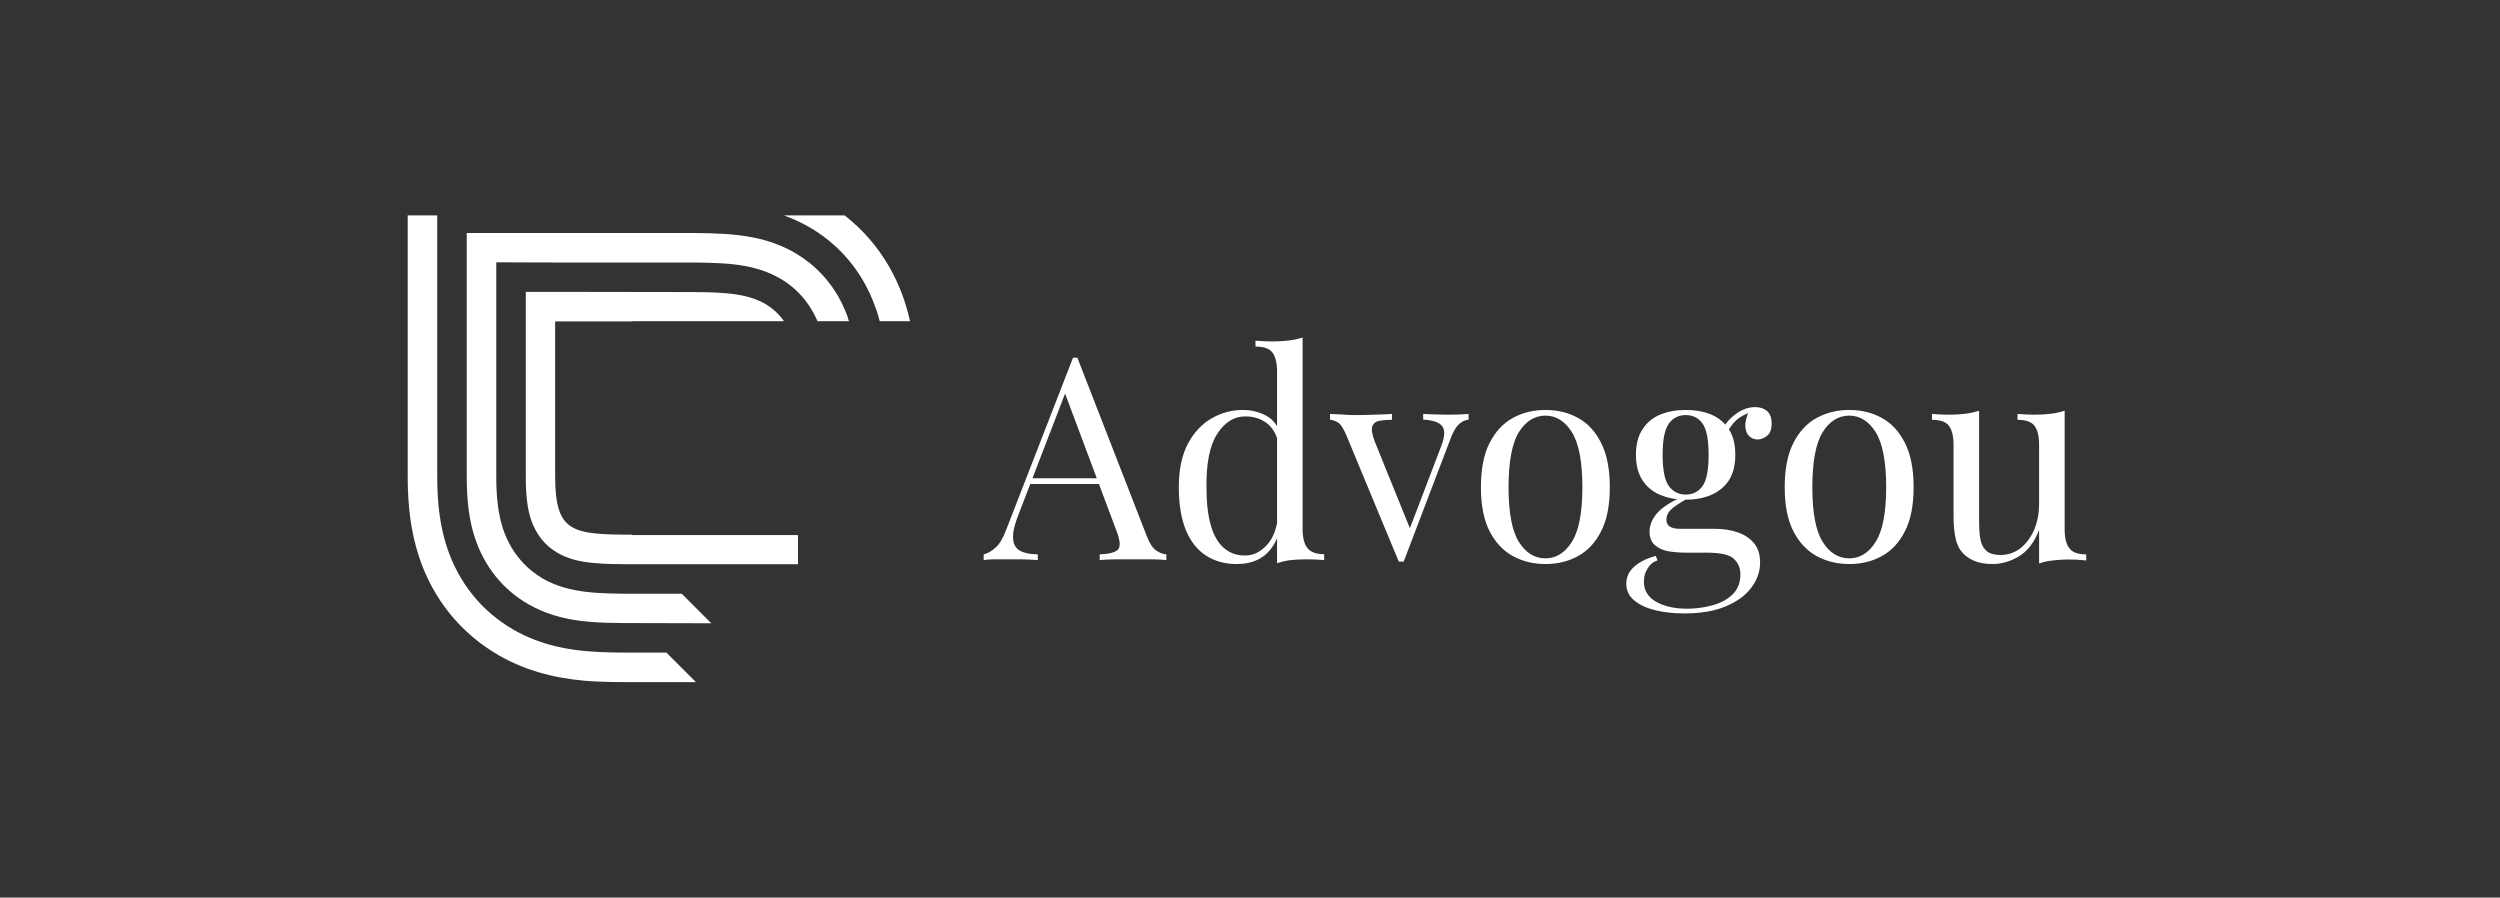 <svg xmlns="http://www.w3.org/2000/svg" version="1.1" xmlns:xlink="http://www.w3.org/1999/xlink" viewBox="0 0 10.038 3.604"><rect x="0" y="0" width="10.038" height="3.604" fill="#333333" stroke="none"/><g transform="matrix(0.76,0,0,0.76,3.958,1.355)"><g transform="matrix(1,0,0,1,0,0)" clip-path="url(#SvgjsClipPath63823)"><g clip-path="url(#b596e79af-ac47-41c6-a6ad-693cba886d56bd7d2125-08d0-4f7d-bdbe-2848743df97a)"><path d=" M -2.262 1.138 C -2.159 1.198 -2.029 1.198 -1.833 1.198 L -1.148 1.198 L -0.992 1.198 L -0.992 1.044 L -1.868 1.044 L -1.868 1.042 C -2.186 1.041 -2.274 1.031 -2.275 0.734 L -2.275 -0.085 L -1.868 -0.085 L -1.868 -0.086 L -1.066 -0.086 C -1.094 -0.126 -1.131 -0.159 -1.175 -0.183 C -1.283 -0.24 -1.419 -0.24 -1.624 -0.24 L -2.275 -0.241 L -2.43 -0.241 L -2.43 -0.085 L -2.43 0.734 C -2.43 0.832 -2.422 0.902 -2.403 0.961 C -2.376 1.04 -2.329 1.1 -2.262 1.138" fill="#ffffff" transform="matrix(1,0,0,1,0,0)" fill-rule="nonzero"></path></g><g clip-path="url(#b596e79af-ac47-41c6-a6ad-693cba886d56bd7d2125-08d0-4f7d-bdbe-2848743df97a)"><path d=" M -2.417 1.409 C -2.242 1.509 -2.062 1.509 -1.833 1.509 L -1.45 1.51 L -1.606 1.354 L -1.833 1.354 C -2.046 1.354 -2.201 1.353 -2.34 1.274 C -2.409 1.233 -2.503 1.155 -2.551 1.009 C -2.575 0.934 -2.586 0.849 -2.586 0.734 L -2.586 -0.085 L -2.586 -0.397 L -2.274 -0.396 L -1.624 -0.396 C -1.403 -0.396 -1.244 -0.396 -1.102 -0.32 C -1.005 -0.269 -0.933 -0.188 -0.889 -0.086 L -0.723 -0.086 C -0.725 -0.094 -0.728 -0.103 -0.731 -0.112 C -0.786 -0.264 -0.889 -0.383 -1.028 -0.458 C -1.205 -0.552 -1.39 -0.552 -1.624 -0.552 L -2.274 -0.552 L -2.742 -0.552 L -2.742 -0.085 L -2.742 0.734 C -2.742 0.867 -2.729 0.967 -2.699 1.058 C -2.649 1.21 -2.551 1.332 -2.417 1.409" fill="#ffffff" transform="matrix(1,0,0,1,0,0)" fill-rule="nonzero"></path></g><g clip-path="url(#b596e79af-ac47-41c6-a6ad-693cba886d56bd7d2125-08d0-4f7d-bdbe-2848743df97a)"><path d=" M -2.573 1.679 C -2.441 1.755 -2.291 1.799 -2.114 1.814 C -2.024 1.821 -1.936 1.821 -1.833 1.821 L -1.531 1.821 L -1.687 1.665 L -1.833 1.665 C -1.932 1.665 -2.017 1.665 -2.101 1.658 C -2.199 1.65 -2.346 1.629 -2.495 1.544 C -2.663 1.447 -2.785 1.296 -2.847 1.107 C -2.882 1 -2.898 0.882 -2.898 0.734 L -2.898 -0.085 L -2.898 -0.708 L -2.275 -0.708 L -1.624 -0.708 C -1.378 -0.708 -1.165 -0.708 -0.954 -0.595 C -0.781 -0.502 -0.653 -0.353 -0.585 -0.165 C -0.575 -0.139 -0.567 -0.113 -0.56 -0.086 L -0.4 -0.086 C -0.41 -0.131 -0.423 -0.175 -0.438 -0.218 C -0.52 -0.443 -0.673 -0.621 -0.881 -0.733 C -1.126 -0.864 -1.368 -0.864 -1.624 -0.864 L -2.274 -0.864 L -3.054 -0.864 L -3.054 -0.085 C -3.054 -0.085 -3.054 0.426 -3.054 0.734 C -3.054 0.899 -3.035 1.033 -2.995 1.156 C -2.921 1.382 -2.774 1.563 -2.573 1.679" fill="#ffffff" transform="matrix(1,0,0,1,0,0)" fill-rule="nonzero"></path></g></g><g><path d=" M 0.484 0.107 L 0.851 1.05 Q 0.873 1.107 0.901 1.126 Q 0.93 1.145 0.954 1.146 L 0.954 1.176 Q 0.924 1.173 0.881 1.172 Q 0.837 1.172 0.793 1.172 Q 0.735 1.172 0.684 1.172 Q 0.633 1.173 0.602 1.176 L 0.602 1.146 Q 0.678 1.143 0.699 1.12 Q 0.72 1.097 0.69 1.02 L 0.411 0.275 L 0.435 0.255 L 0.174 0.933 Q 0.15 0.993 0.145 1.034 Q 0.141 1.076 0.154 1.1 Q 0.167 1.124 0.197 1.134 Q 0.228 1.145 0.275 1.146 L 0.275 1.176 Q 0.233 1.173 0.187 1.172 Q 0.141 1.172 0.102 1.172 Q 0.065 1.172 0.038 1.172 Q 0.012 1.173 -0.011 1.176 L -0.011 1.146 Q 0.019 1.139 0.051 1.111 Q 0.083 1.083 0.108 1.016 L 0.461 0.107 Q 0.467 0.107 0.473 0.107 Q 0.479 0.107 0.484 0.107 M 0.667 0.744 L 0.667 0.774 L 0.221 0.774 L 0.236 0.744 L 0.667 0.744 M 1.674 2.220446049250313e-16 L 1.674 1.013 Q 1.674 1.08 1.699 1.112 Q 1.724 1.145 1.788 1.145 L 1.788 1.176 Q 1.742 1.172 1.695 1.172 Q 1.652 1.172 1.612 1.176 Q 1.572 1.181 1.539 1.193 L 1.539 0.18 Q 1.539 0.113 1.515 0.08 Q 1.491 0.048 1.425 0.048 L 1.425 0.017 Q 1.473 0.021 1.518 0.021 Q 1.562 0.021 1.601 0.016 Q 1.641 0.011 1.674 2.220446049250313e-16 M 1.359 0.383 Q 1.425 0.383 1.483 0.414 Q 1.541 0.446 1.56 0.522 L 1.541 0.537 Q 1.52 0.474 1.475 0.446 Q 1.431 0.417 1.371 0.417 Q 1.283 0.417 1.223 0.509 Q 1.164 0.6 1.166 0.791 Q 1.166 0.912 1.189 0.992 Q 1.212 1.073 1.258 1.112 Q 1.304 1.152 1.37 1.152 Q 1.433 1.152 1.484 1.098 Q 1.535 1.044 1.545 0.939 L 1.563 0.96 Q 1.551 1.074 1.49 1.136 Q 1.43 1.197 1.326 1.197 Q 1.233 1.197 1.163 1.152 Q 1.094 1.107 1.057 1.017 Q 1.02 0.927 1.02 0.791 Q 1.02 0.654 1.067 0.563 Q 1.115 0.473 1.192 0.428 Q 1.269 0.383 1.359 0.383 M 2.551 0.404 L 2.551 0.434 Q 2.523 0.437 2.499 0.459 Q 2.475 0.482 2.454 0.539 L 2.208 1.184 Q 2.202 1.184 2.196 1.184 Q 2.19 1.184 2.182 1.184 L 1.906 0.519 Q 1.882 0.461 1.859 0.448 Q 1.836 0.435 1.819 0.435 L 1.819 0.404 Q 1.849 0.405 1.882 0.407 Q 1.914 0.41 1.951 0.41 Q 1.998 0.41 2.05 0.408 Q 2.101 0.407 2.146 0.404 L 2.146 0.435 Q 2.109 0.435 2.08 0.44 Q 2.05 0.446 2.042 0.47 Q 2.034 0.494 2.056 0.552 L 2.244 1.016 L 2.235 1.023 L 2.406 0.575 Q 2.425 0.525 2.422 0.496 Q 2.418 0.467 2.392 0.452 Q 2.365 0.437 2.311 0.434 L 2.311 0.404 Q 2.338 0.405 2.358 0.406 Q 2.377 0.407 2.396 0.407 Q 2.415 0.408 2.437 0.408 Q 2.472 0.408 2.5 0.407 Q 2.527 0.405 2.551 0.404 M 2.957 0.383 Q 3.053 0.383 3.129 0.425 Q 3.206 0.467 3.251 0.557 Q 3.297 0.647 3.297 0.791 Q 3.297 0.935 3.251 1.024 Q 3.206 1.113 3.129 1.155 Q 3.053 1.197 2.957 1.197 Q 2.862 1.197 2.785 1.155 Q 2.708 1.113 2.662 1.024 Q 2.616 0.935 2.616 0.791 Q 2.616 0.647 2.662 0.557 Q 2.708 0.467 2.785 0.425 Q 2.862 0.383 2.957 0.383 M 2.957 0.413 Q 2.871 0.413 2.816 0.501 Q 2.762 0.59 2.762 0.791 Q 2.762 0.992 2.816 1.079 Q 2.871 1.167 2.957 1.167 Q 3.042 1.167 3.097 1.079 Q 3.152 0.992 3.152 0.791 Q 3.152 0.59 3.097 0.501 Q 3.042 0.413 2.957 0.413 M 3.69 1.458 Q 3.611 1.458 3.54 1.442 Q 3.47 1.425 3.427 1.39 Q 3.384 1.355 3.384 1.301 Q 3.384 1.248 3.426 1.211 Q 3.468 1.173 3.54 1.154 L 3.549 1.178 Q 3.516 1.188 3.497 1.22 Q 3.477 1.251 3.477 1.29 Q 3.477 1.359 3.541 1.396 Q 3.605 1.433 3.707 1.433 Q 3.774 1.433 3.839 1.415 Q 3.903 1.398 3.945 1.358 Q 3.987 1.317 3.987 1.251 Q 3.987 1.202 3.952 1.169 Q 3.917 1.137 3.813 1.137 L 3.702 1.137 Q 3.654 1.137 3.609 1.13 Q 3.564 1.122 3.536 1.098 Q 3.507 1.074 3.507 1.025 Q 3.507 0.974 3.549 0.926 Q 3.591 0.879 3.704 0.83 L 3.722 0.843 Q 3.671 0.87 3.633 0.898 Q 3.596 0.926 3.596 0.963 Q 3.596 1.011 3.668 1.011 L 3.855 1.011 Q 3.918 1.011 3.971 1.029 Q 4.025 1.047 4.058 1.086 Q 4.091 1.125 4.091 1.188 Q 4.091 1.259 4.046 1.32 Q 4.001 1.382 3.911 1.42 Q 3.822 1.458 3.69 1.458 M 3.698 0.857 Q 3.624 0.857 3.564 0.832 Q 3.504 0.807 3.47 0.755 Q 3.435 0.702 3.435 0.62 Q 3.435 0.537 3.47 0.485 Q 3.504 0.432 3.564 0.407 Q 3.624 0.383 3.698 0.383 Q 3.773 0.383 3.832 0.407 Q 3.891 0.432 3.926 0.485 Q 3.96 0.537 3.96 0.62 Q 3.96 0.702 3.926 0.755 Q 3.891 0.807 3.832 0.832 Q 3.773 0.857 3.698 0.857 M 3.698 0.83 Q 3.755 0.83 3.787 0.785 Q 3.819 0.74 3.819 0.62 Q 3.819 0.5 3.787 0.455 Q 3.755 0.41 3.698 0.41 Q 3.642 0.41 3.609 0.455 Q 3.576 0.5 3.576 0.62 Q 3.576 0.74 3.609 0.785 Q 3.642 0.83 3.698 0.83 M 3.914 0.507 L 3.887 0.497 Q 3.908 0.446 3.959 0.407 Q 4.01 0.368 4.065 0.368 Q 4.104 0.368 4.128 0.389 Q 4.152 0.411 4.152 0.455 Q 4.152 0.501 4.127 0.52 Q 4.103 0.539 4.077 0.539 Q 4.055 0.539 4.035 0.523 Q 4.016 0.507 4.013 0.473 Q 4.01 0.438 4.034 0.384 L 4.053 0.389 Q 3.99 0.413 3.963 0.439 Q 3.936 0.465 3.914 0.507 M 4.562 0.383 Q 4.658 0.383 4.734 0.425 Q 4.811 0.467 4.856 0.557 Q 4.902 0.647 4.902 0.791 Q 4.902 0.935 4.856 1.024 Q 4.811 1.113 4.734 1.155 Q 4.658 1.197 4.562 1.197 Q 4.467 1.197 4.39 1.155 Q 4.313 1.113 4.267 1.024 Q 4.221 0.935 4.221 0.791 Q 4.221 0.647 4.267 0.557 Q 4.313 0.467 4.39 0.425 Q 4.467 0.383 4.562 0.383 M 4.562 0.413 Q 4.476 0.413 4.421 0.501 Q 4.367 0.59 4.367 0.791 Q 4.367 0.992 4.421 1.079 Q 4.476 1.167 4.562 1.167 Q 4.647 1.167 4.702 1.079 Q 4.757 0.992 4.757 0.791 Q 4.757 0.59 4.702 0.501 Q 4.647 0.413 4.562 0.413 M 5.7 0.387 L 5.7 1.014 Q 5.7 1.082 5.725 1.114 Q 5.749 1.146 5.814 1.146 L 5.814 1.178 Q 5.767 1.173 5.721 1.173 Q 5.677 1.173 5.638 1.178 Q 5.598 1.182 5.565 1.194 L 5.565 1.017 Q 5.527 1.115 5.459 1.156 Q 5.391 1.197 5.319 1.197 Q 5.266 1.197 5.227 1.182 Q 5.188 1.167 5.163 1.14 Q 5.134 1.11 5.124 1.062 Q 5.113 1.014 5.113 0.944 L 5.113 0.567 Q 5.113 0.5 5.089 0.467 Q 5.065 0.435 4.999 0.435 L 4.999 0.404 Q 5.047 0.408 5.092 0.408 Q 5.136 0.408 5.176 0.403 Q 5.215 0.398 5.248 0.387 L 5.248 0.977 Q 5.248 1.023 5.254 1.062 Q 5.26 1.101 5.284 1.125 Q 5.308 1.149 5.362 1.149 Q 5.421 1.149 5.467 1.113 Q 5.512 1.077 5.539 1.016 Q 5.565 0.954 5.565 0.878 L 5.565 0.567 Q 5.565 0.5 5.541 0.467 Q 5.517 0.435 5.451 0.435 L 5.451 0.404 Q 5.499 0.408 5.544 0.408 Q 5.587 0.408 5.627 0.403 Q 5.667 0.398 5.7 0.387" fill="#ffffff" fill-rule="nonzero"></path></g><g></g></g><defs><clipPath id="SvgjsClipPath63823"><path d=" M -3.054 -0.645 h 2.654 v 2.467 h -2.654 Z"></path></clipPath><clipPath id="b596e79af-ac47-41c6-a6ad-693cba886d56bd7d2125-08d0-4f7d-bdbe-2848743df97a"><path d=" M -4.14 -1.946 L 0.132 -1.946 L 0.132 2.326 L -4.14 2.326 Z"></path></clipPath></defs></svg>